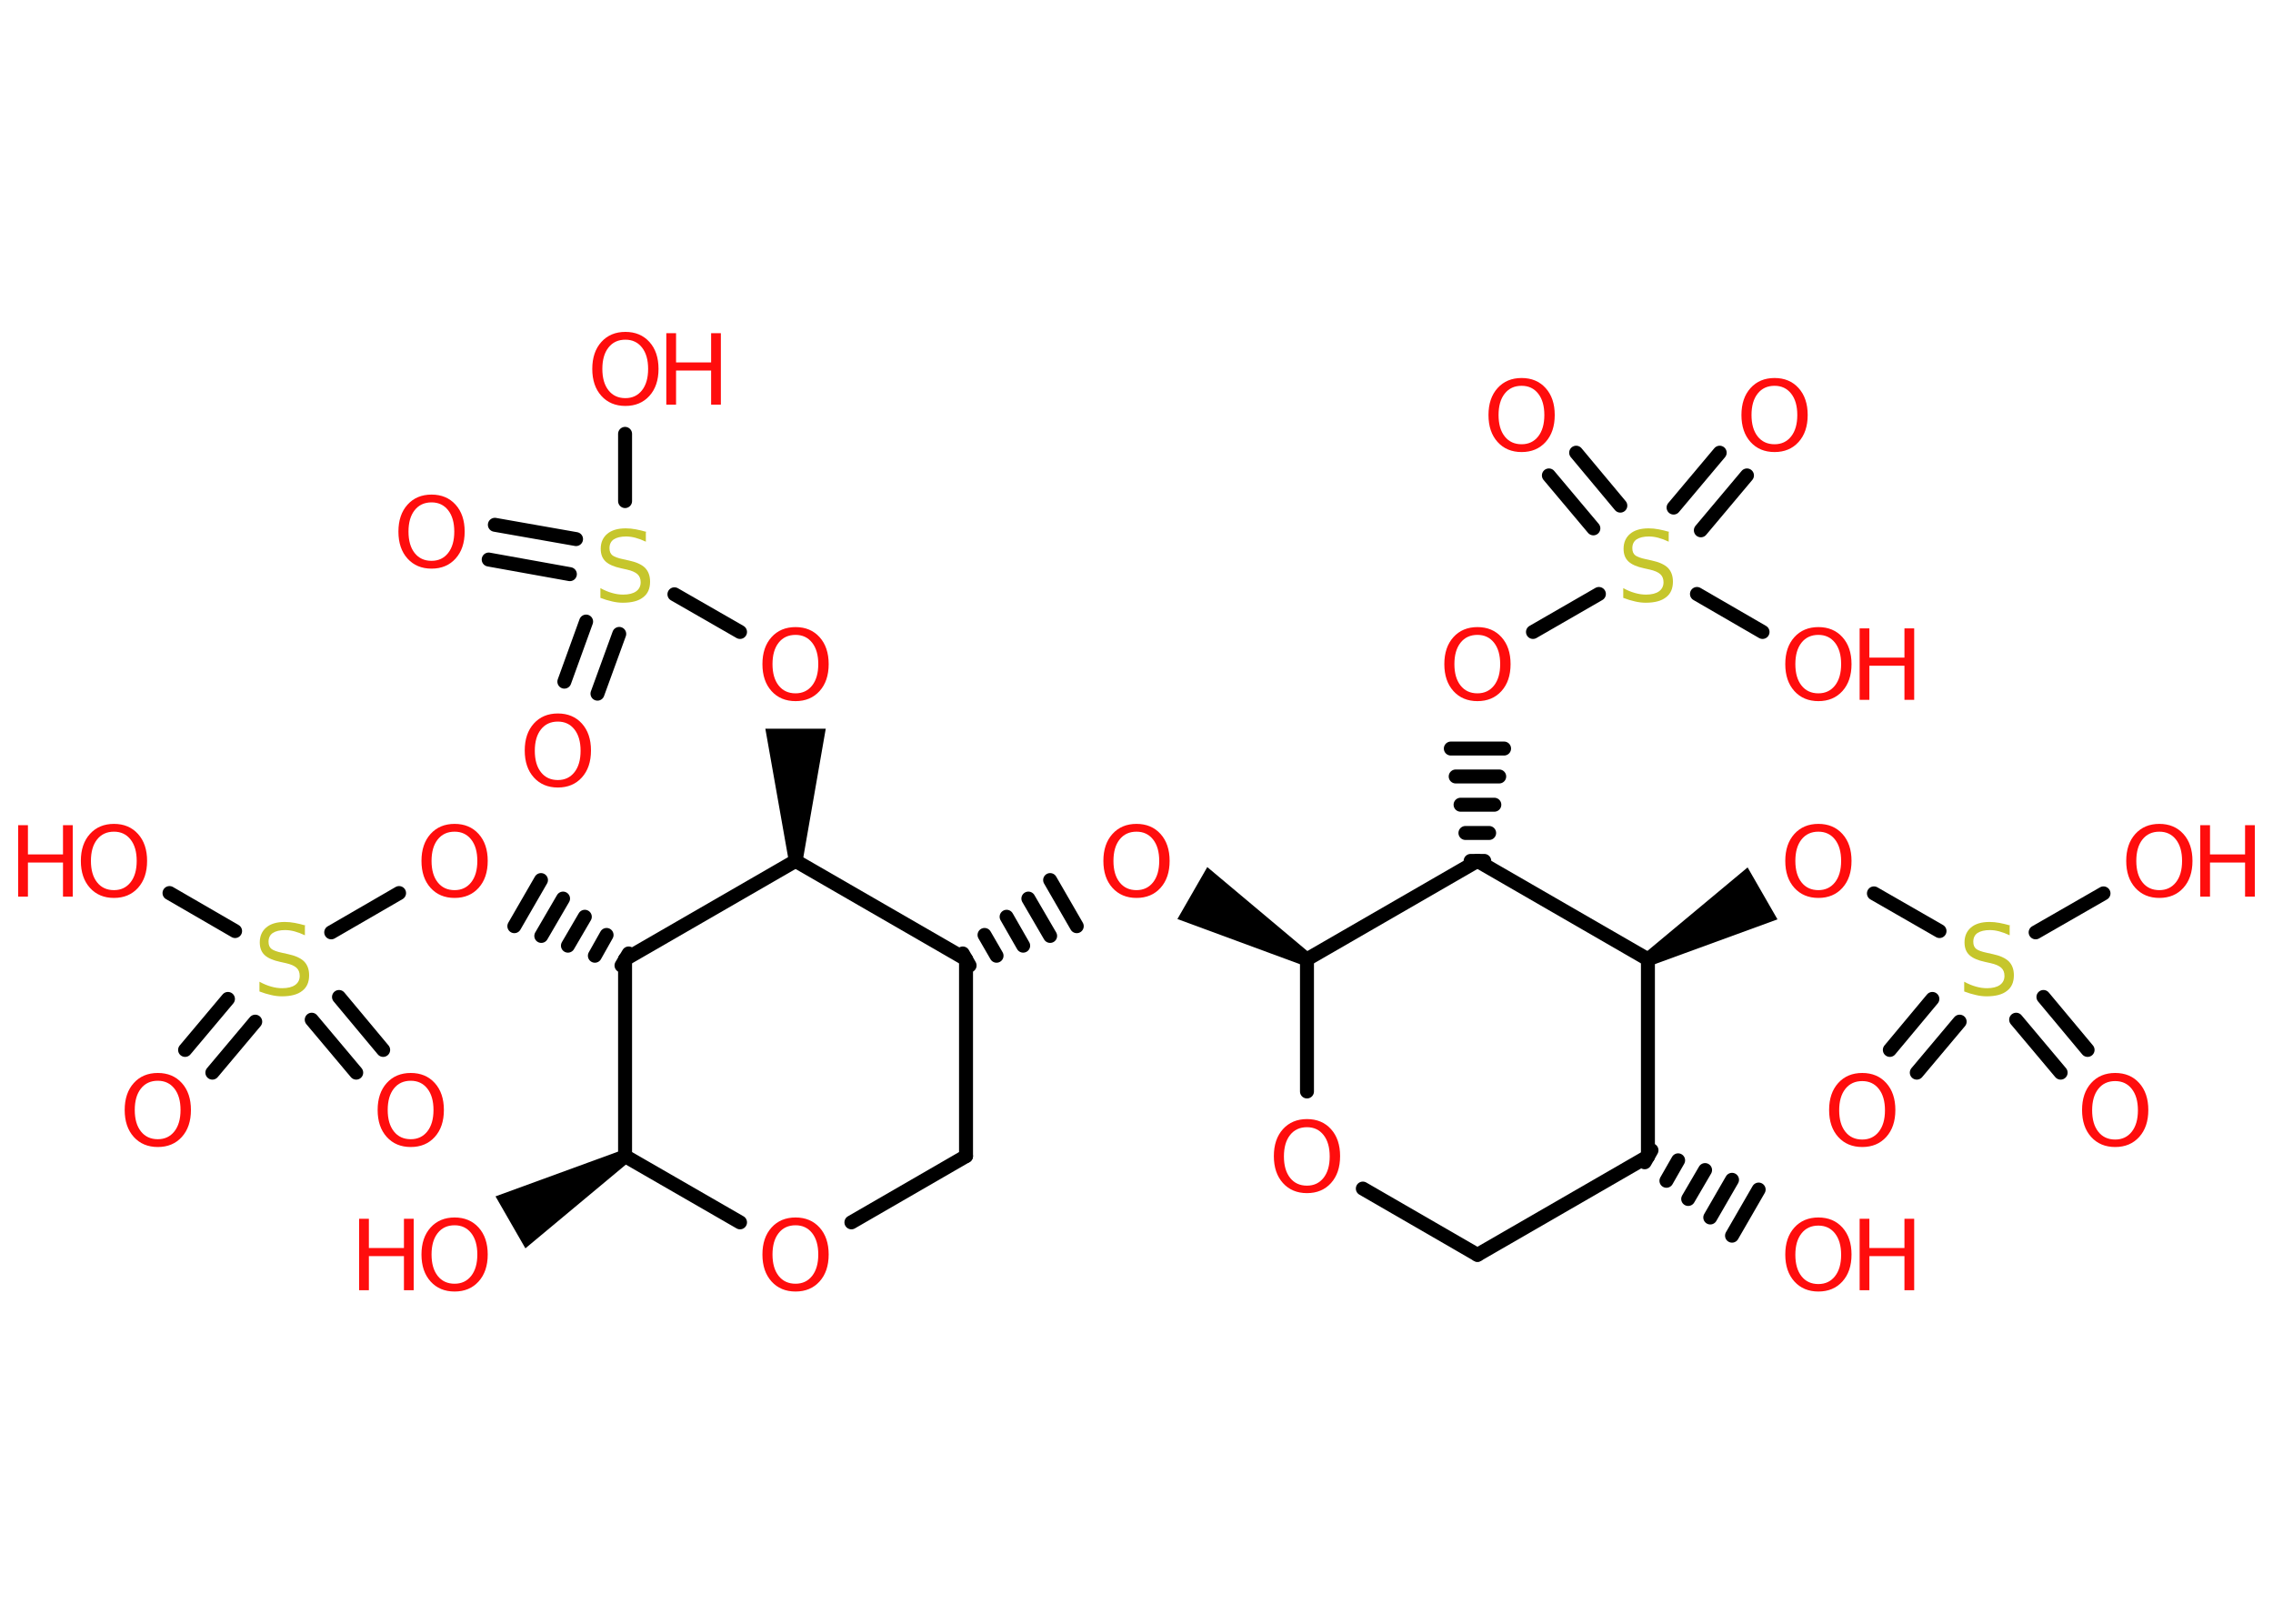 <?xml version='1.0' encoding='UTF-8'?>
<!DOCTYPE svg PUBLIC "-//W3C//DTD SVG 1.1//EN" "http://www.w3.org/Graphics/SVG/1.1/DTD/svg11.dtd">
<svg version='1.2' xmlns='http://www.w3.org/2000/svg' xmlns:xlink='http://www.w3.org/1999/xlink' width='70.0mm' height='50.0mm' viewBox='0 0 70.0 50.0'>
  <desc>Generated by the Chemistry Development Kit (http://github.com/cdk)</desc>
  <g stroke-linecap='round' stroke-linejoin='round' stroke='#000000' stroke-width='.43' fill='#FF0D0D'>
    <rect x='.0' y='.0' width='70.0' height='50.0' fill='#FFFFFF' stroke='none'/>
    <g id='mol1' class='mol'>
      <g id='mol1bnd1' class='bond'>
        <line x1='50.86' y1='35.42' x2='50.65' y2='35.79'/>
        <line x1='51.68' y1='35.73' x2='51.32' y2='36.36'/>
        <line x1='52.51' y1='36.03' x2='51.99' y2='36.92'/>
        <line x1='53.34' y1='36.33' x2='52.67' y2='37.49'/>
        <line x1='54.16' y1='36.63' x2='53.34' y2='38.05'/>
      </g>
      <line id='mol1bnd2' class='bond' x1='50.75' y1='35.61' x2='45.5' y2='38.64'/>
      <line id='mol1bnd3' class='bond' x1='45.5' y1='38.64' x2='41.97' y2='36.6'/>
      <line id='mol1bnd4' class='bond' x1='40.25' y1='33.61' x2='40.25' y2='29.54'/>
      <path id='mol1bnd5' class='bond' d='M40.14 29.73l.21 -.37l-3.17 -2.66l-.46 .8l-.46 .8z' stroke='none' fill='#000000'/>
      <g id='mol1bnd6' class='bond'>
        <line x1='29.65' y1='29.36' x2='29.86' y2='29.73'/>
        <line x1='30.32' y1='28.79' x2='30.69' y2='29.43'/>
        <line x1='31.0' y1='28.23' x2='31.51' y2='29.12'/>
        <line x1='31.67' y1='27.67' x2='32.34' y2='28.82'/>
        <line x1='32.34' y1='27.1' x2='33.16' y2='28.52'/>
      </g>
      <line id='mol1bnd7' class='bond' x1='29.75' y1='29.54' x2='29.75' y2='35.6'/>
      <line id='mol1bnd8' class='bond' x1='29.75' y1='35.6' x2='26.22' y2='37.64'/>
      <line id='mol1bnd9' class='bond' x1='22.79' y1='37.64' x2='19.25' y2='35.6'/>
      <path id='mol1bnd10' class='bond' d='M19.36 35.79l-.21 -.37l-3.89 1.42l.46 .8l.46 .8z' stroke='none' fill='#000000'/>
      <line id='mol1bnd11' class='bond' x1='19.25' y1='35.6' x2='19.25' y2='29.54'/>
      <g id='mol1bnd12' class='bond'>
        <line x1='19.14' y1='29.73' x2='19.36' y2='29.36'/>
        <line x1='18.32' y1='29.43' x2='18.68' y2='28.79'/>
        <line x1='17.49' y1='29.12' x2='18.01' y2='28.23'/>
        <line x1='16.67' y1='28.82' x2='17.34' y2='27.67'/>
        <line x1='15.84' y1='28.52' x2='16.66' y2='27.1'/>
      </g>
      <line id='mol1bnd13' class='bond' x1='12.29' y1='27.5' x2='10.2' y2='28.71'/>
      <line id='mol1bnd14' class='bond' x1='7.24' y1='28.67' x2='5.22' y2='27.5'/>
      <g id='mol1bnd15' class='bond'>
        <line x1='7.86' y1='31.46' x2='6.54' y2='33.03'/>
        <line x1='7.02' y1='30.76' x2='5.7' y2='32.33'/>
      </g>
      <g id='mol1bnd16' class='bond'>
        <line x1='10.44' y1='30.7' x2='11.8' y2='32.33'/>
        <line x1='9.6' y1='31.4' x2='10.97' y2='33.03'/>
      </g>
      <line id='mol1bnd17' class='bond' x1='19.25' y1='29.54' x2='24.5' y2='26.51'/>
      <line id='mol1bnd18' class='bond' x1='29.75' y1='29.54' x2='24.5' y2='26.51'/>
      <path id='mol1bnd19' class='bond' d='M24.29 26.51h.43l.71 -4.07h-.93h-.93z' stroke='none' fill='#000000'/>
      <line id='mol1bnd20' class='bond' x1='22.79' y1='19.46' x2='20.77' y2='18.3'/>
      <line id='mol1bnd21' class='bond' x1='19.25' y1='15.43' x2='19.25' y2='13.36'/>
      <g id='mol1bnd22' class='bond'>
        <line x1='17.55' y1='17.68' x2='15.05' y2='17.23'/>
        <line x1='17.74' y1='16.6' x2='15.24' y2='16.16'/>
      </g>
      <g id='mol1bnd23' class='bond'>
        <line x1='19.07' y1='19.52' x2='18.4' y2='21.36'/>
        <line x1='18.05' y1='19.14' x2='17.38' y2='20.99'/>
      </g>
      <line id='mol1bnd24' class='bond' x1='40.25' y1='29.54' x2='45.5' y2='26.51'/>
      <g id='mol1bnd25' class='bond'>
        <line x1='45.29' y1='26.51' x2='45.71' y2='26.51'/>
        <line x1='45.13' y1='25.65' x2='45.86' y2='25.65'/>
        <line x1='44.98' y1='24.78' x2='46.02' y2='24.78'/>
        <line x1='44.83' y1='23.91' x2='46.17' y2='23.91'/>
        <line x1='44.68' y1='23.05' x2='46.32' y2='23.05'/>
      </g>
      <line id='mol1bnd26' class='bond' x1='47.21' y1='19.46' x2='49.24' y2='18.29'/>
      <line id='mol1bnd27' class='bond' x1='52.26' y1='18.29' x2='54.28' y2='19.46'/>
      <g id='mol1bnd28' class='bond'>
        <line x1='51.54' y1='15.63' x2='52.96' y2='13.94'/>
        <line x1='52.38' y1='16.33' x2='53.8' y2='14.64'/>
      </g>
      <g id='mol1bnd29' class='bond'>
        <line x1='49.07' y1='16.27' x2='47.7' y2='14.64'/>
        <line x1='49.9' y1='15.57' x2='48.54' y2='13.94'/>
      </g>
      <line id='mol1bnd30' class='bond' x1='45.5' y1='26.51' x2='50.75' y2='29.54'/>
      <line id='mol1bnd31' class='bond' x1='50.75' y1='35.61' x2='50.75' y2='29.54'/>
      <path id='mol1bnd32' class='bond' d='M50.64 29.36l.21 .37l3.89 -1.42l-.46 -.8l-.46 -.8z' stroke='none' fill='#000000'/>
      <line id='mol1bnd33' class='bond' x1='57.71' y1='27.51' x2='59.73' y2='28.67'/>
      <line id='mol1bnd34' class='bond' x1='62.69' y1='28.71' x2='64.78' y2='27.51'/>
      <g id='mol1bnd35' class='bond'>
        <line x1='60.35' y1='31.46' x2='59.03' y2='33.03'/>
        <line x1='59.51' y1='30.76' x2='58.2' y2='32.33'/>
      </g>
      <g id='mol1bnd36' class='bond'>
        <line x1='62.93' y1='30.7' x2='64.29' y2='32.33'/>
        <line x1='62.09' y1='31.4' x2='63.46' y2='33.03'/>
      </g>
      <g id='mol1atm1' class='atom'>
        <path d='M56.0 37.74q-.33 .0 -.52 .24q-.19 .24 -.19 .66q.0 .42 .19 .66q.19 .24 .52 .24q.32 .0 .51 -.24q.19 -.24 .19 -.66q.0 -.42 -.19 -.66q-.19 -.24 -.51 -.24zM56.0 37.49q.46 .0 .74 .31q.28 .31 .28 .83q.0 .52 -.28 .83q-.28 .31 -.74 .31q-.46 .0 -.74 -.31q-.28 -.31 -.28 -.83q.0 -.52 .28 -.83q.28 -.31 .74 -.31z' stroke='none'/>
        <path d='M57.27 37.53h.3v.9h1.08v-.9h.3v2.2h-.3v-1.05h-1.08v1.05h-.3v-2.2z' stroke='none'/>
      </g>
      <path id='mol1atm4' class='atom' d='M40.25 34.71q-.33 .0 -.52 .24q-.19 .24 -.19 .66q.0 .42 .19 .66q.19 .24 .52 .24q.32 .0 .51 -.24q.19 -.24 .19 -.66q.0 -.42 -.19 -.66q-.19 -.24 -.51 -.24zM40.25 34.46q.46 .0 .74 .31q.28 .31 .28 .83q.0 .52 -.28 .83q-.28 .31 -.74 .31q-.46 .0 -.74 -.31q-.28 -.31 -.28 -.83q.0 -.52 .28 -.83q.28 -.31 .74 -.31z' stroke='none'/>
      <path id='mol1atm6' class='atom' d='M35.0 25.61q-.33 .0 -.52 .24q-.19 .24 -.19 .66q.0 .42 .19 .66q.19 .24 .52 .24q.32 .0 .51 -.24q.19 -.24 .19 -.66q.0 -.42 -.19 -.66q-.19 -.24 -.51 -.24zM35.0 25.37q.46 .0 .74 .31q.28 .31 .28 .83q.0 .52 -.28 .83q-.28 .31 -.74 .31q-.46 .0 -.74 -.31q-.28 -.31 -.28 -.83q.0 -.52 .28 -.83q.28 -.31 .74 -.31z' stroke='none'/>
      <path id='mol1atm9' class='atom' d='M24.5 37.73q-.33 .0 -.52 .24q-.19 .24 -.19 .66q.0 .42 .19 .66q.19 .24 .52 .24q.32 .0 .51 -.24q.19 -.24 .19 -.66q.0 -.42 -.19 -.66q-.19 -.24 -.51 -.24zM24.5 37.49q.46 .0 .74 .31q.28 .31 .28 .83q.0 .52 -.28 .83q-.28 .31 -.74 .31q-.46 .0 -.74 -.31q-.28 -.31 -.28 -.83q.0 -.52 .28 -.83q.28 -.31 .74 -.31z' stroke='none'/>
      <g id='mol1atm11' class='atom'>
        <path d='M14.0 37.73q-.33 .0 -.52 .24q-.19 .24 -.19 .66q.0 .42 .19 .66q.19 .24 .52 .24q.32 .0 .51 -.24q.19 -.24 .19 -.66q.0 -.42 -.19 -.66q-.19 -.24 -.51 -.24zM14.0 37.49q.46 .0 .74 .31q.28 .31 .28 .83q.0 .52 -.28 .83q-.28 .31 -.74 .31q-.46 .0 -.74 -.31q-.28 -.31 -.28 -.83q.0 -.52 .28 -.83q.28 -.31 .74 -.31z' stroke='none'/>
        <path d='M11.06 37.53h.3v.9h1.08v-.9h.3v2.2h-.3v-1.05h-1.08v1.05h-.3v-2.2z' stroke='none'/>
      </g>
      <path id='mol1atm13' class='atom' d='M14.0 25.61q-.33 .0 -.52 .24q-.19 .24 -.19 .66q.0 .42 .19 .66q.19 .24 .52 .24q.32 .0 .51 -.24q.19 -.24 .19 -.66q.0 -.42 -.19 -.66q-.19 -.24 -.51 -.24zM14.0 25.37q.46 .0 .74 .31q.28 .31 .28 .83q.0 .52 -.28 .83q-.28 .31 -.74 .31q-.46 .0 -.74 -.31q-.28 -.31 -.28 -.83q.0 -.52 .28 -.83q.28 -.31 .74 -.31z' stroke='none'/>
      <path id='mol1atm14' class='atom' d='M9.39 28.51v.29q-.17 -.08 -.32 -.12q-.15 -.04 -.29 -.04q-.24 .0 -.38 .09q-.13 .09 -.13 .27q.0 .15 .09 .22q.09 .07 .33 .12l.18 .04q.33 .07 .49 .22q.16 .16 .16 .43q.0 .32 -.21 .48q-.21 .17 -.63 .17q-.16 .0 -.33 -.04q-.18 -.04 -.36 -.11v-.3q.18 .1 .36 .15q.17 .05 .34 .05q.26 .0 .4 -.1q.14 -.1 .14 -.28q.0 -.16 -.1 -.25q-.1 -.09 -.32 -.14l-.18 -.04q-.33 -.07 -.48 -.21q-.15 -.14 -.15 -.39q.0 -.29 .2 -.46q.2 -.17 .57 -.17q.15 .0 .31 .03q.16 .03 .33 .08z' stroke='none' fill='#C6C62C'/>
      <g id='mol1atm15' class='atom'>
        <path d='M3.51 25.61q-.33 .0 -.52 .24q-.19 .24 -.19 .66q.0 .42 .19 .66q.19 .24 .52 .24q.32 .0 .51 -.24q.19 -.24 .19 -.66q.0 -.42 -.19 -.66q-.19 -.24 -.51 -.24zM3.51 25.37q.46 .0 .74 .31q.28 .31 .28 .83q.0 .52 -.28 .83q-.28 .31 -.74 .31q-.46 .0 -.74 -.31q-.28 -.31 -.28 -.83q.0 -.52 .28 -.83q.28 -.31 .74 -.31z' stroke='none'/>
        <path d='M.56 25.41h.3v.9h1.08v-.9h.3v2.2h-.3v-1.05h-1.08v1.05h-.3v-2.2z' stroke='none'/>
      </g>
      <path id='mol1atm16' class='atom' d='M4.86 33.28q-.33 .0 -.52 .24q-.19 .24 -.19 .66q.0 .42 .19 .66q.19 .24 .52 .24q.32 .0 .51 -.24q.19 -.24 .19 -.66q.0 -.42 -.19 -.66q-.19 -.24 -.51 -.24zM4.86 33.04q.46 .0 .74 .31q.28 .31 .28 .83q.0 .52 -.28 .83q-.28 .31 -.74 .31q-.46 .0 -.74 -.31q-.28 -.31 -.28 -.83q.0 -.52 .28 -.83q.28 -.31 .74 -.31z' stroke='none'/>
      <path id='mol1atm17' class='atom' d='M12.65 33.28q-.33 .0 -.52 .24q-.19 .24 -.19 .66q.0 .42 .19 .66q.19 .24 .52 .24q.32 .0 .51 -.24q.19 -.24 .19 -.66q.0 -.42 -.19 -.66q-.19 -.24 -.51 -.24zM12.65 33.04q.46 .0 .74 .31q.28 .31 .28 .83q.0 .52 -.28 .83q-.28 .31 -.74 .31q-.46 .0 -.74 -.31q-.28 -.31 -.28 -.83q.0 -.52 .28 -.83q.28 -.31 .74 -.31z' stroke='none'/>
      <path id='mol1atm19' class='atom' d='M24.5 19.55q-.33 .0 -.52 .24q-.19 .24 -.19 .66q.0 .42 .19 .66q.19 .24 .52 .24q.32 .0 .51 -.24q.19 -.24 .19 -.66q.0 -.42 -.19 -.66q-.19 -.24 -.51 -.24zM24.5 19.31q.46 .0 .74 .31q.28 .31 .28 .83q.0 .52 -.28 .83q-.28 .31 -.74 .31q-.46 .0 -.74 -.31q-.28 -.31 -.28 -.83q.0 -.52 .28 -.83q.28 -.31 .74 -.31z' stroke='none'/>
      <path id='mol1atm20' class='atom' d='M19.89 16.39v.29q-.17 -.08 -.32 -.12q-.15 -.04 -.29 -.04q-.24 .0 -.38 .09q-.13 .09 -.13 .27q.0 .15 .09 .22q.09 .07 .33 .12l.18 .04q.33 .07 .49 .22q.16 .16 .16 .43q.0 .32 -.21 .48q-.21 .17 -.63 .17q-.16 .0 -.33 -.04q-.18 -.04 -.36 -.11v-.3q.18 .1 .36 .15q.17 .05 .34 .05q.26 .0 .4 -.1q.14 -.1 .14 -.28q.0 -.16 -.1 -.25q-.1 -.09 -.32 -.14l-.18 -.04q-.33 -.07 -.48 -.21q-.15 -.14 -.15 -.39q.0 -.29 .2 -.46q.2 -.17 .57 -.17q.15 .0 .31 .03q.16 .03 .33 .08z' stroke='none' fill='#C6C62C'/>
      <g id='mol1atm21' class='atom'>
        <path d='M19.26 10.46q-.33 .0 -.52 .24q-.19 .24 -.19 .66q.0 .42 .19 .66q.19 .24 .52 .24q.32 .0 .51 -.24q.19 -.24 .19 -.66q.0 -.42 -.19 -.66q-.19 -.24 -.51 -.24zM19.26 10.22q.46 .0 .74 .31q.28 .31 .28 .83q.0 .52 -.28 .83q-.28 .31 -.74 .31q-.46 .0 -.74 -.31q-.28 -.31 -.28 -.83q.0 -.52 .28 -.83q.28 -.31 .74 -.31z' stroke='none'/>
        <path d='M20.52 10.26h.3v.9h1.08v-.9h.3v2.2h-.3v-1.05h-1.08v1.05h-.3v-2.2z' stroke='none'/>
      </g>
      <path id='mol1atm22' class='atom' d='M13.29 15.47q-.33 .0 -.52 .24q-.19 .24 -.19 .66q.0 .42 .19 .66q.19 .24 .52 .24q.32 .0 .51 -.24q.19 -.24 .19 -.66q.0 -.42 -.19 -.66q-.19 -.24 -.51 -.24zM13.29 15.23q.46 .0 .74 .31q.28 .31 .28 .83q.0 .52 -.28 .83q-.28 .31 -.74 .31q-.46 .0 -.74 -.31q-.28 -.31 -.28 -.83q.0 -.52 .28 -.83q.28 -.31 .74 -.31z' stroke='none'/>
      <path id='mol1atm23' class='atom' d='M17.18 22.22q-.33 .0 -.52 .24q-.19 .24 -.19 .66q.0 .42 .19 .66q.19 .24 .52 .24q.32 .0 .51 -.24q.19 -.24 .19 -.66q.0 -.42 -.19 -.66q-.19 -.24 -.51 -.24zM17.18 21.97q.46 .0 .74 .31q.28 .31 .28 .83q.0 .52 -.28 .83q-.28 .31 -.74 .31q-.46 .0 -.74 -.31q-.28 -.31 -.28 -.83q.0 -.52 .28 -.83q.28 -.31 .74 -.31z' stroke='none'/>
      <path id='mol1atm25' class='atom' d='M45.5 19.55q-.33 .0 -.52 .24q-.19 .24 -.19 .66q.0 .42 .19 .66q.19 .24 .52 .24q.32 .0 .51 -.24q.19 -.24 .19 -.66q.0 -.42 -.19 -.66q-.19 -.24 -.51 -.24zM45.5 19.31q.46 .0 .74 .31q.28 .31 .28 .83q.0 .52 -.28 .83q-.28 .31 -.74 .31q-.46 .0 -.74 -.31q-.28 -.31 -.28 -.83q.0 -.52 .28 -.83q.28 -.31 .74 -.31z' stroke='none'/>
      <path id='mol1atm26' class='atom' d='M51.39 16.39v.29q-.17 -.08 -.32 -.12q-.15 -.04 -.29 -.04q-.24 .0 -.38 .09q-.13 .09 -.13 .27q.0 .15 .09 .22q.09 .07 .33 .12l.18 .04q.33 .07 .49 .22q.16 .16 .16 .43q.0 .32 -.21 .48q-.21 .17 -.63 .17q-.16 .0 -.33 -.04q-.18 -.04 -.36 -.11v-.3q.18 .1 .36 .15q.17 .05 .34 .05q.26 .0 .4 -.1q.14 -.1 .14 -.28q.0 -.16 -.1 -.25q-.1 -.09 -.32 -.14l-.18 -.04q-.33 -.07 -.48 -.21q-.15 -.14 -.15 -.39q.0 -.29 .2 -.46q.2 -.17 .57 -.17q.15 .0 .31 .03q.16 .03 .33 .08z' stroke='none' fill='#C6C62C'/>
      <g id='mol1atm27' class='atom'>
        <path d='M56.0 19.55q-.33 .0 -.52 .24q-.19 .24 -.19 .66q.0 .42 .19 .66q.19 .24 .52 .24q.32 .0 .51 -.24q.19 -.24 .19 -.66q.0 -.42 -.19 -.66q-.19 -.24 -.51 -.24zM56.0 19.31q.46 .0 .74 .31q.28 .31 .28 .83q.0 .52 -.28 .83q-.28 .31 -.74 .31q-.46 .0 -.74 -.31q-.28 -.31 -.28 -.83q.0 -.52 .28 -.83q.28 -.31 .74 -.31z' stroke='none'/>
        <path d='M57.27 19.35h.3v.9h1.08v-.9h.3v2.2h-.3v-1.05h-1.08v1.05h-.3v-2.2z' stroke='none'/>
      </g>
      <path id='mol1atm28' class='atom' d='M54.65 11.88q-.33 .0 -.52 .24q-.19 .24 -.19 .66q.0 .42 .19 .66q.19 .24 .52 .24q.32 .0 .51 -.24q.19 -.24 .19 -.66q.0 -.42 -.19 -.66q-.19 -.24 -.51 -.24zM54.65 11.64q.46 .0 .74 .31q.28 .31 .28 .83q.0 .52 -.28 .83q-.28 .31 -.74 .31q-.46 .0 -.74 -.31q-.28 -.31 -.28 -.83q.0 -.52 .28 -.83q.28 -.31 .74 -.31z' stroke='none'/>
      <path id='mol1atm29' class='atom' d='M46.86 11.88q-.33 .0 -.52 .24q-.19 .24 -.19 .66q.0 .42 .19 .66q.19 .24 .52 .24q.32 .0 .51 -.24q.19 -.24 .19 -.66q.0 -.42 -.19 -.66q-.19 -.24 -.51 -.24zM46.86 11.64q.46 .0 .74 .31q.28 .31 .28 .83q.0 .52 -.28 .83q-.28 .31 -.74 .31q-.46 .0 -.74 -.31q-.28 -.31 -.28 -.83q.0 -.52 .28 -.83q.28 -.31 .74 -.31z' stroke='none'/>
      <path id='mol1atm31' class='atom' d='M56.0 25.61q-.33 .0 -.52 .24q-.19 .24 -.19 .66q.0 .42 .19 .66q.19 .24 .52 .24q.32 .0 .51 -.24q.19 -.24 .19 -.66q.0 -.42 -.19 -.66q-.19 -.24 -.51 -.24zM56.0 25.37q.46 .0 .74 .31q.28 .31 .28 .83q.0 .52 -.28 .83q-.28 .31 -.74 .31q-.46 .0 -.74 -.31q-.28 -.31 -.28 -.83q.0 -.52 .28 -.83q.28 -.31 .74 -.31z' stroke='none'/>
      <path id='mol1atm32' class='atom' d='M61.89 28.51v.29q-.17 -.08 -.32 -.12q-.15 -.04 -.29 -.04q-.24 .0 -.38 .09q-.13 .09 -.13 .27q.0 .15 .09 .22q.09 .07 .33 .12l.18 .04q.33 .07 .49 .22q.16 .16 .16 .43q.0 .32 -.21 .48q-.21 .17 -.63 .17q-.16 .0 -.33 -.04q-.18 -.04 -.36 -.11v-.3q.18 .1 .36 .15q.17 .05 .34 .05q.26 .0 .4 -.1q.14 -.1 .14 -.28q.0 -.16 -.1 -.25q-.1 -.09 -.32 -.14l-.18 -.04q-.33 -.07 -.48 -.21q-.15 -.14 -.15 -.39q.0 -.29 .2 -.46q.2 -.17 .57 -.17q.15 .0 .31 .03q.16 .03 .33 .08z' stroke='none' fill='#C6C62C'/>
      <g id='mol1atm33' class='atom'>
        <path d='M66.5 25.61q-.33 .0 -.52 .24q-.19 .24 -.19 .66q.0 .42 .19 .66q.19 .24 .52 .24q.32 .0 .51 -.24q.19 -.24 .19 -.66q.0 -.42 -.19 -.66q-.19 -.24 -.51 -.24zM66.5 25.37q.46 .0 .74 .31q.28 .31 .28 .83q.0 .52 -.28 .83q-.28 .31 -.74 .31q-.46 .0 -.74 -.31q-.28 -.31 -.28 -.83q.0 -.52 .28 -.83q.28 -.31 .74 -.31z' stroke='none'/>
        <path d='M67.76 25.41h.3v.9h1.08v-.9h.3v2.2h-.3v-1.05h-1.08v1.05h-.3v-2.2z' stroke='none'/>
      </g>
      <path id='mol1atm34' class='atom' d='M57.35 33.29q-.33 .0 -.52 .24q-.19 .24 -.19 .66q.0 .42 .19 .66q.19 .24 .52 .24q.32 .0 .51 -.24q.19 -.24 .19 -.66q.0 -.42 -.19 -.66q-.19 -.24 -.51 -.24zM57.35 33.04q.46 .0 .74 .31q.28 .31 .28 .83q.0 .52 -.28 .83q-.28 .31 -.74 .31q-.46 .0 -.74 -.31q-.28 -.31 -.28 -.83q.0 -.52 .28 -.83q.28 -.31 .74 -.31z' stroke='none'/>
      <path id='mol1atm35' class='atom' d='M65.14 33.29q-.33 .0 -.52 .24q-.19 .24 -.19 .66q.0 .42 .19 .66q.19 .24 .52 .24q.32 .0 .51 -.24q.19 -.24 .19 -.66q.0 -.42 -.19 -.66q-.19 -.24 -.51 -.24zM65.14 33.04q.46 .0 .74 .31q.28 .31 .28 .83q.0 .52 -.28 .83q-.28 .31 -.74 .31q-.46 .0 -.74 -.31q-.28 -.31 -.28 -.83q.0 -.52 .28 -.83q.28 -.31 .74 -.31z' stroke='none'/>
    </g>
  </g>
</svg>
